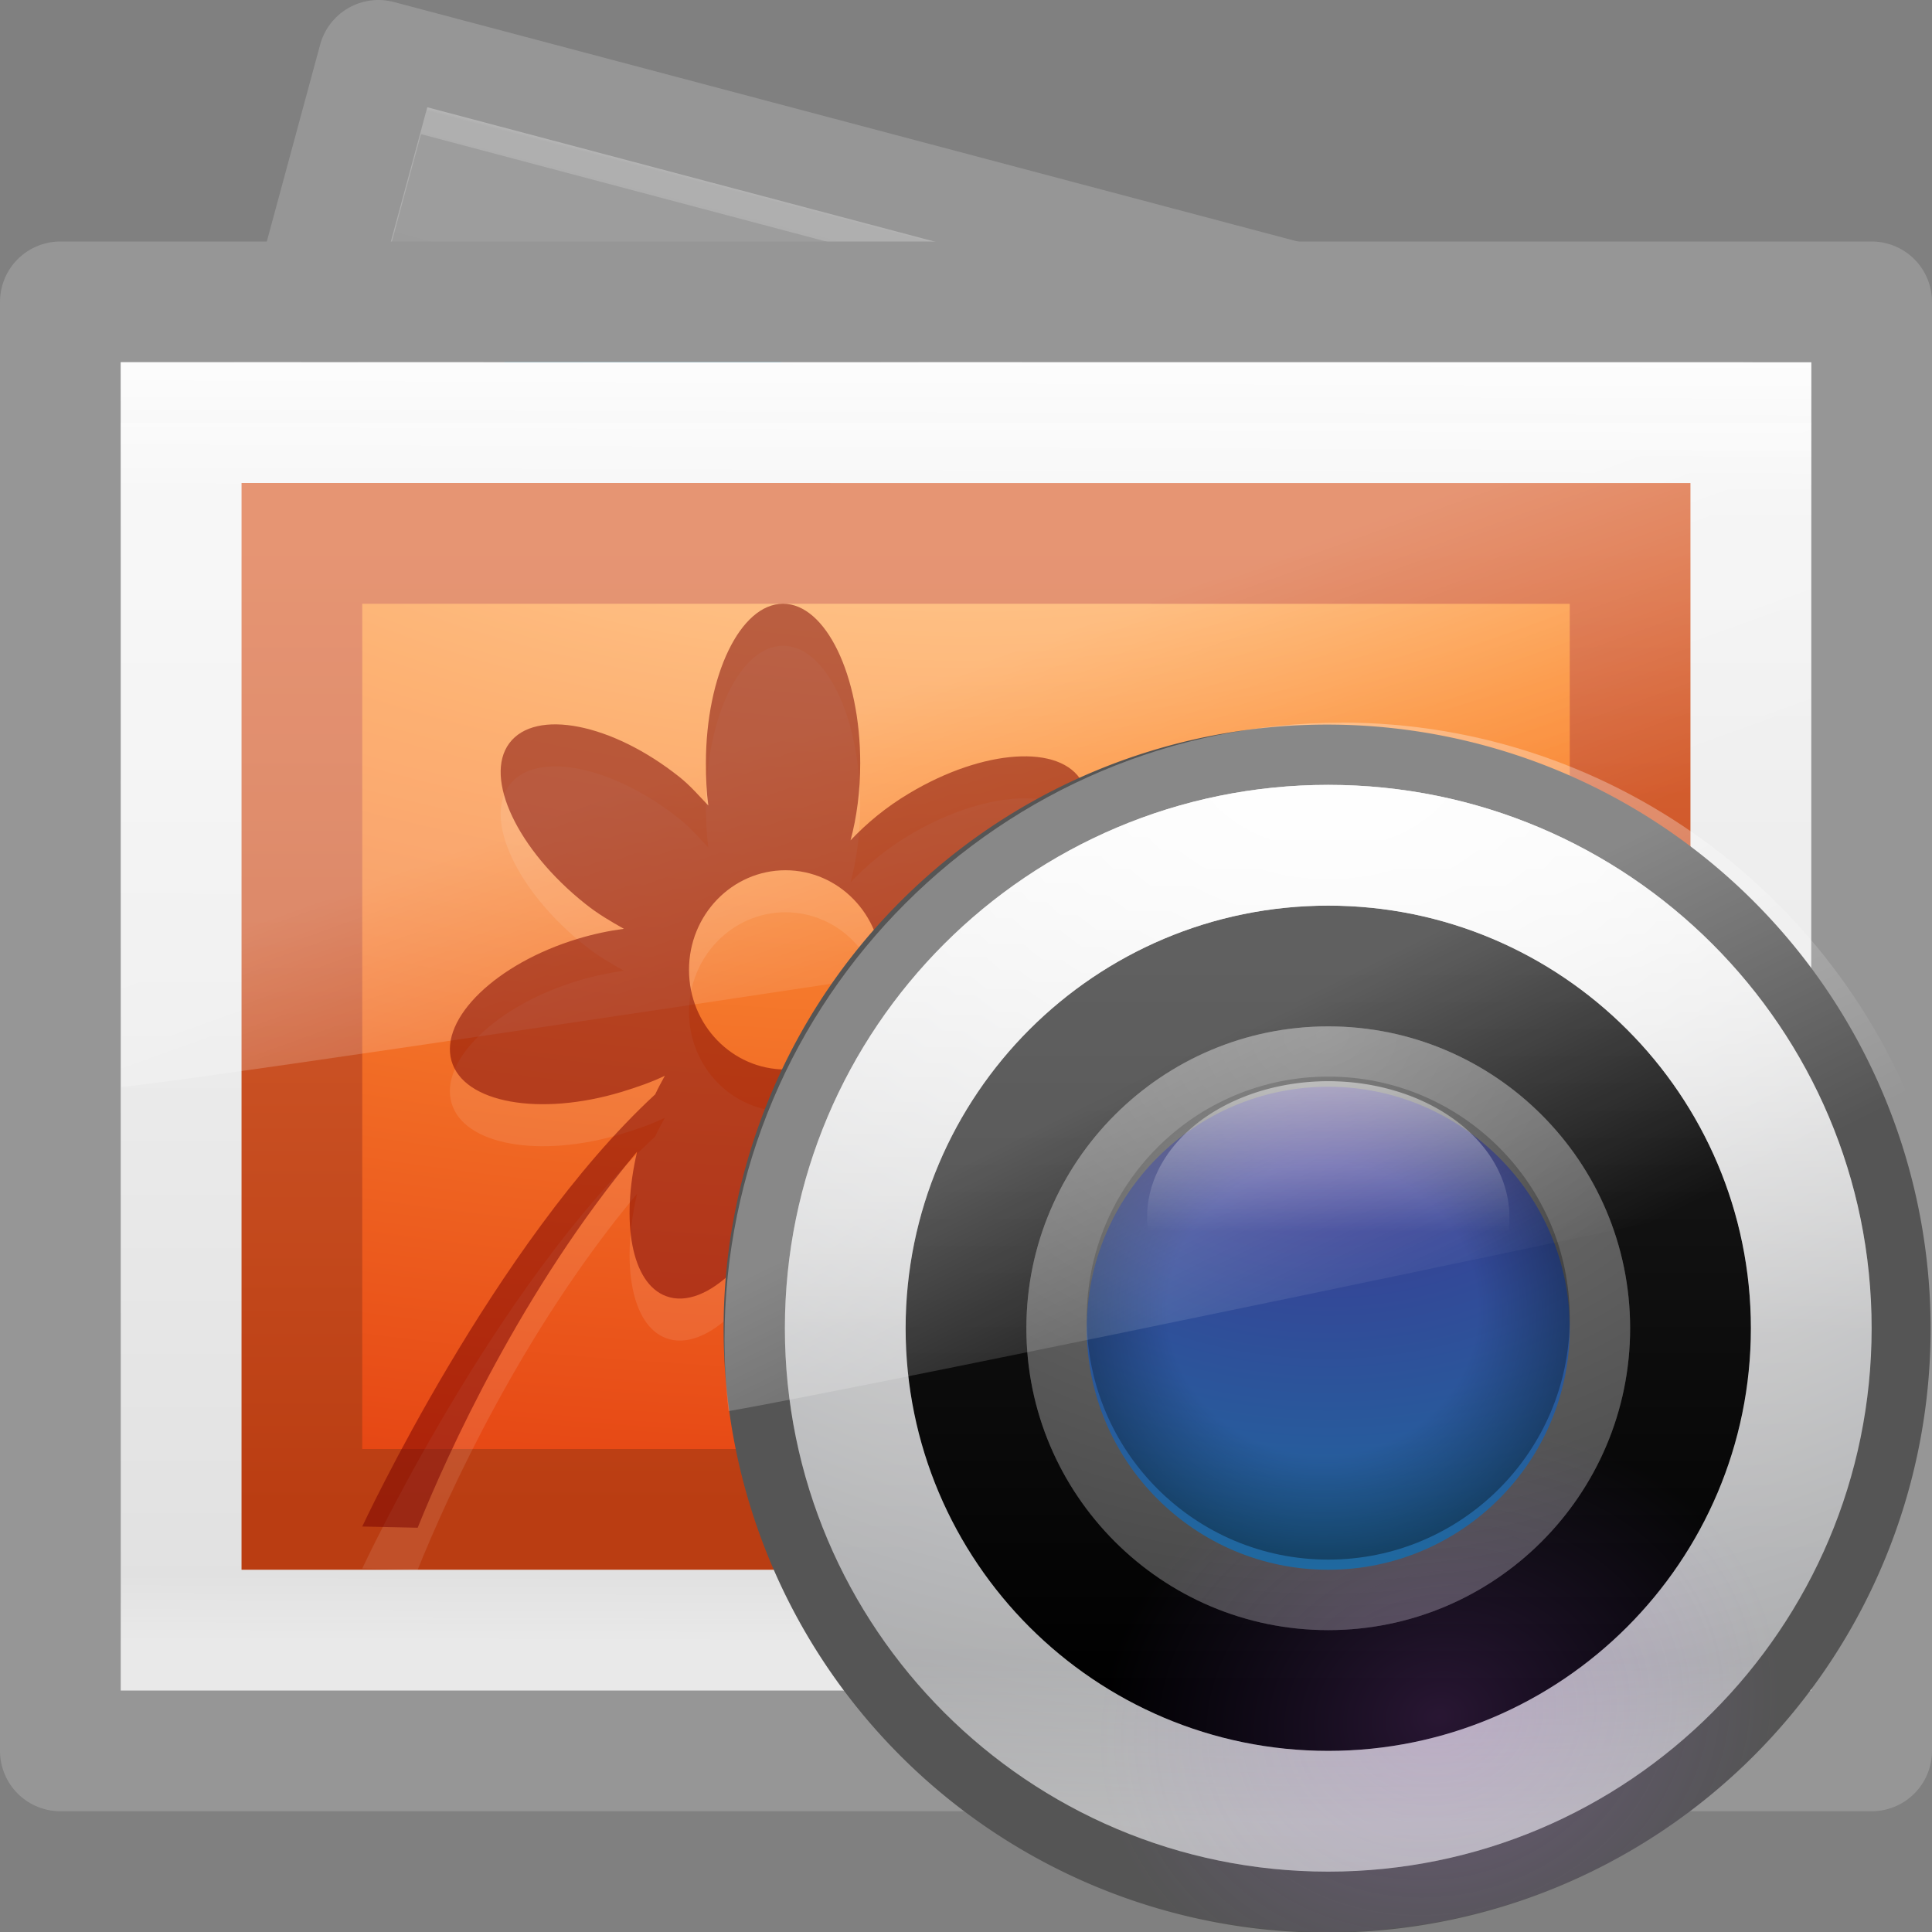 <?xml version="1.0" encoding="UTF-8" standalone="no"?>
<!-- Created with Inkscape (http://www.inkscape.org/) -->

<svg
   xmlns:dc="http://purl.org/dc/elements/1.1/"
   xmlns:cc="http://creativecommons.org/ns#"
   xmlns:rdf="http://www.w3.org/1999/02/22-rdf-syntax-ns#"
   xmlns:svg="http://www.w3.org/2000/svg"
   xmlns="http://www.w3.org/2000/svg"
   xmlns:xlink="http://www.w3.org/1999/xlink"
   xmlns:sodipodi="http://sodipodi.sourceforge.net/DTD/sodipodi-0.dtd"
   xmlns:inkscape="http://www.inkscape.org/namespaces/inkscape"
   version="1.1"
   width="16"
   height="16"
   id="svg2988"
   inkscape:version="0.48.3.1 r9886"
   sodipodi:docname="shotwell.svg">
  <rect width="100%" height="100%" fill="#808080" stroke="none"/>
  <sodipodi:namedview
     pagecolor="#ffffff"
     bordercolor="#666666"
     borderopacity="1"
     objecttolerance="10"
     gridtolerance="10"
     guidetolerance="10"
     inkscape:pageopacity="0"
     inkscape:pageshadow="2"
     inkscape:window-width="1565"
     inkscape:window-height="747"
     id="namedview88390"
     showgrid="false"
     inkscape:zoom="14.75"
     inkscape:cx="31.802515"
     inkscape:cy="5.0847459"
     inkscape:window-x="469"
     inkscape:window-y="227"
     inkscape:window-maximized="0"
     inkscape:current-layer="svg2988" />
  <defs
     id="defs2990">
    <linearGradient
       id="linearGradient3097">
      <stop
         offset="0"
         style="stop-color:#ffffff;stop-opacity:1"
         id="stop3099" />
      <stop
         offset="0.129"
         style="stop-color:#ffffff;stop-opacity:0.235"
         id="stop3101" />
      <stop
         offset="0.951"
         style="stop-color:#ffffff;stop-opacity:0.157"
         id="stop3103" />
      <stop
         offset="1"
         style="stop-color:#ffffff;stop-opacity:0.392"
         id="stop3105" />
    </linearGradient>
    <linearGradient
       id="linearGradient3997">
      <stop
         id="stop3999"
         style="stop-color:#f3f7fa;stop-opacity:1"
         offset="0" />
      <stop
         id="stop4001"
         style="stop-color:#fdfeff;stop-opacity:1"
         offset="1" />
    </linearGradient>
    <linearGradient
       id="linearGradient4157-401">
      <stop
         id="stop3688"
         style="stop-color:#262626;stop-opacity:1"
         offset="0" />
      <stop
         id="stop3690"
         style="stop-color:#828282;stop-opacity:1"
         offset="1" />
    </linearGradient>
    <linearGradient
       id="linearGradient4342">
      <stop
         id="stop4344"
         style="stop-color:#6e8d5d;stop-opacity:1"
         offset="0" />
      <stop
         id="stop4350"
         style="stop-color:#a2ac34;stop-opacity:0.498"
         offset="0.5" />
      <stop
         id="stop4352"
         style="stop-color:#cbbd40;stop-opacity:0.247"
         offset="0.75" />
      <stop
         id="stop4354"
         style="stop-color:#dbc146;stop-opacity:0.122"
         offset="0.875" />
      <stop
         id="stop4346"
         style="stop-color:#ff480f;stop-opacity:0.133"
         offset="1" />
    </linearGradient>
    <linearGradient
       x1="0.633"
       y1="3.09"
       x2="79.104"
       y2="170.289"
       id="linearGradient3107"
       xlink:href="#linearGradient3997"
       gradientUnits="userSpaceOnUse"
       gradientTransform="matrix(0.135,0,3.002247e-8,0.117,4.401,0.277)" />
    <linearGradient
       x1="20.253"
       y1="40.523"
       x2="5.525"
       y2="11.735"
       id="linearGradient3109"
       xlink:href="#linearGradient4157-401"
       gradientUnits="userSpaceOnUse"
       gradientTransform="matrix(0.333,0,0,0.336,2.98,-1.492)" />
    <radialGradient
       cx="34.828"
       cy="65.617"
       r="42.271"
       fx="34.828"
       fy="65.617"
       id="radialGradient3111"
       xlink:href="#linearGradient4342"
       gradientUnits="userSpaceOnUse"
       gradientTransform="matrix(0.148,0.01,-0.009,0.133,2.708,-1.876)" />
    <linearGradient
       id="linearGradient3997-1">
      <stop
         id="stop3999-3"
         style="stop-color:#f3f7fa;stop-opacity:1"
         offset="0" />
      <stop
         id="stop4001-1"
         style="stop-color:#fdfeff;stop-opacity:1"
         offset="1" />
    </linearGradient>
    <linearGradient
       id="linearGradient4157-401-0">
      <stop
         id="stop3688-3"
         style="stop-color:#262626;stop-opacity:1"
         offset="0" />
      <stop
         id="stop3690-4"
         style="stop-color:#828282;stop-opacity:1"
         offset="1" />
    </linearGradient>
    <linearGradient
       id="linearGradient4342-3">
      <stop
         id="stop4344-9"
         style="stop-color:#6e8d5d;stop-opacity:1"
         offset="0" />
      <stop
         id="stop4350-1"
         style="stop-color:#a2ac34;stop-opacity:0.498"
         offset="0.5" />
      <stop
         id="stop4352-9"
         style="stop-color:#cbbd40;stop-opacity:0.247"
         offset="0.75" />
      <stop
         id="stop4354-6"
         style="stop-color:#dbc146;stop-opacity:0.122"
         offset="0.875" />
      <stop
         id="stop4346-9"
         style="stop-color:#ff480f;stop-opacity:0.133"
         offset="1" />
    </linearGradient>
    <linearGradient
       x1="0.633"
       y1="3.09"
       x2="79.104"
       y2="170.289"
       id="linearGradient3205"
       xlink:href="#linearGradient3997-1"
       gradientUnits="userSpaceOnUse"
       gradientTransform="matrix(0.135,0,3.002247e-8,0.117,4.401,0.277)" />
    <linearGradient
       x1="20.253"
       y1="40.523"
       x2="5.525"
       y2="11.735"
       id="linearGradient3207"
       xlink:href="#linearGradient4157-401-0"
       gradientUnits="userSpaceOnUse"
       gradientTransform="matrix(0.333,0,0,0.336,2.98,-1.492)" />
    <radialGradient
       cx="34.828"
       cy="65.617"
       r="42.271"
       fx="34.828"
       fy="65.617"
       id="radialGradient3209"
       xlink:href="#linearGradient4342-3"
       gradientUnits="userSpaceOnUse"
       gradientTransform="matrix(0.148,0.01,-0.009,0.133,2.708,-1.876)" />
    <linearGradient
       inkscape:collect="always"
       xlink:href="#linearGradient4623-7"
       id="linearGradient3185"
       gradientUnits="userSpaceOnUse"
       gradientTransform="matrix(0.997,5.6082336e-4,2.043022e-4,0.717,121.087,4.843)"
       x1="-76.835"
       y1="6.681"
       x2="-76.844"
       y2="52.888" />
    <linearGradient
       id="linearGradient4623-7">
      <stop
         id="stop4625-3"
         style="stop-color:#000000;stop-opacity:0.271"
         offset="0" />
      <stop
         id="stop4627-1"
         style="stop-color:#000000;stop-opacity:0.368"
         offset="1" />
    </linearGradient>
    <linearGradient
       y2="52.888"
       x2="-76.844"
       y1="6.681"
       x1="-76.835"
       gradientTransform="matrix(0.997,5.6082336e-4,2.043022e-4,0.717,118.579,-18.987)"
       gradientUnits="userSpaceOnUse"
       id="linearGradient3137"
       xlink:href="#linearGradient4623-7"
       inkscape:collect="always" />
    <linearGradient
       inkscape:collect="always"
       xlink:href="#linearGradient8265-821-176-38-919-66-249-7-7-1-5-7-842"
       id="linearGradient3131"
       gradientUnits="userSpaceOnUse"
       gradientTransform="matrix(0.452,0,0,0.61,30.125,2.119)"
       x1="16.626"
       y1="15.298"
       x2="20.055"
       y2="24.628" />
    <linearGradient
       id="linearGradient8265-821-176-38-919-66-249-7-7-1-5-7-842">
      <stop
         id="stop5135"
         style="stop-color:#ffffff;stop-opacity:1"
         offset="0" />
      <stop
         id="stop5137"
         style="stop-color:#ffffff;stop-opacity:0"
         offset="1" />
    </linearGradient>
    <linearGradient
       inkscape:collect="always"
       xlink:href="#linearGradient4174-396"
       id="linearGradient3134"
       gradientUnits="userSpaceOnUse"
       gradientTransform="matrix(0,-0.333,0.333,0,30.334,47.601)"
       x1="79"
       y1="32"
       x2="122.714"
       y2="32" />
    <linearGradient
       id="linearGradient4174-396">
      <stop
         id="stop5101"
         style="stop-color:#000000;stop-opacity:0.736"
         offset="0" />
      <stop
         id="stop5103"
         style="stop-color:#000000;stop-opacity:0.096"
         offset="1" />
    </linearGradient>
    <linearGradient
       inkscape:collect="always"
       xlink:href="#linearGradient3990-3-968"
       id="linearGradient3137-7"
       gradientUnits="userSpaceOnUse"
       x1="68.313"
       y1="52.925"
       x2="68.313"
       y2="65.922"
       gradientTransform="matrix(0.131,0,0,0.098,32.214,8.14)" />
    <linearGradient
       id="linearGradient3990-3-968">
      <stop
         id="stop5069"
         style="stop-color:#ffffff;stop-opacity:1"
         offset="0" />
      <stop
         id="stop5071"
         style="stop-color:#ffffff;stop-opacity:0"
         offset="1" />
    </linearGradient>
    <radialGradient
       inkscape:collect="always"
       xlink:href="#linearGradient4278-757"
       id="radialGradient3140"
       gradientUnits="userSpaceOnUse"
       gradientTransform="matrix(0.405,-6.0397591e-8,5.6748104e-8,0.381,2.119,-20.849)"
       cx="95.838"
       cy="95.388"
       fx="95.838"
       fy="95.388"
       r="9.498" />
    <linearGradient
       id="linearGradient4278-757">
      <stop
         id="stop5107"
         style="stop-color:#000000;stop-opacity:0"
         offset="0" />
      <stop
         id="stop5109"
         style="stop-color:#000000;stop-opacity:0"
         offset="0.5" />
      <stop
         id="stop5111"
         style="stop-color:#000000;stop-opacity:1"
         offset="1" />
    </linearGradient>
    <radialGradient
       inkscape:collect="always"
       xlink:href="#linearGradient2867-449-88-871-390-598-476-591-434-148-57-177-691-923"
       id="radialGradient3143"
       gradientUnits="userSpaceOnUse"
       gradientTransform="matrix(0,0.352,-0.465,0,42.854,3.966)"
       cx="23.896"
       cy="3.99"
       r="20.397" />
    <linearGradient
       id="linearGradient2867-449-88-871-390-598-476-591-434-148-57-177-691-923">
      <stop
         id="stop5181"
         style="stop-color:#432f91;stop-opacity:1"
         offset="0" />
      <stop
         id="stop5183"
         style="stop-color:#1972a2;stop-opacity:1"
         offset="1" />
    </linearGradient>
    <linearGradient
       inkscape:collect="always"
       xlink:href="#linearGradient3087-408-4-672-8-5"
       id="linearGradient3146-2"
       gradientUnits="userSpaceOnUse"
       x1="-166.576"
       y1="49.332"
       x2="-166.576"
       y2="73.351"
       gradientTransform="matrix(0.337,0,0,0.328,40.739,10.59)" />
    <linearGradient
       x1="7.078"
       y1="3.082"
       x2="7.078"
       y2="45.369"
       id="linearGradient3087-408-4-672-8-5"
       gradientUnits="userSpaceOnUse"
       gradientTransform="matrix(0.221,0,0,0.221,6.693,6.693)">
      <stop
         id="stop5153-9-6"
         style="stop-color:#232323;stop-opacity:1"
         offset="0" />
      <stop
         id="stop5155-8-8"
         style="stop-color:#747474;stop-opacity:1"
         offset="1" />
    </linearGradient>
    <radialGradient
       inkscape:collect="always"
       xlink:href="#linearGradient3707-319-631-407-324-616-79"
       id="radialGradient3149"
       gradientUnits="userSpaceOnUse"
       gradientTransform="matrix(0,0.585,-0.773,0,44.069,-4.732)"
       cx="24.78"
       cy="4.077"
       fx="24.78"
       fy="4.077"
       r="20.397" />
    <linearGradient
       id="linearGradient3707-319-631-407-324-616-79">
      <stop
         id="stop5194"
         style="stop-color:#787878;stop-opacity:1"
         offset="0" />
      <stop
         id="stop5196"
         style="stop-color:#474747;stop-opacity:1"
         offset="1" />
    </linearGradient>
    <linearGradient
       inkscape:collect="always"
       xlink:href="#linearGradient3101-4-766"
       id="linearGradient3152"
       gradientUnits="userSpaceOnUse"
       gradientTransform="matrix(0.405,0,0,0.405,11.919,5.321)"
       x1="71.204"
       y1="6.238"
       x2="71.204"
       y2="44.341" />
    <linearGradient
       x1="71.204"
       y1="6.238"
       x2="71.204"
       y2="44.341"
       id="linearGradient3101-4-766"
       gradientUnits="userSpaceOnUse"
       gradientTransform="matrix(0.514,0,0,0.514,-24.836,-1.021)">
      <stop
         id="stop5091"
         style="stop-color:#ffffff;stop-opacity:1"
         offset="0" />
      <stop
         id="stop5093"
         style="stop-color:#ffffff;stop-opacity:0.235"
         offset="0.508" />
      <stop
         id="stop5095"
         style="stop-color:#ffffff;stop-opacity:0.157"
         offset="0.835" />
      <stop
         id="stop5097"
         style="stop-color:#ffffff;stop-opacity:0.392"
         offset="1" />
    </linearGradient>
    <linearGradient
       inkscape:collect="always"
       xlink:href="#linearGradient8265-821-176-38-919-66-249-7-7-1-5"
       id="linearGradient3163"
       gradientUnits="userSpaceOnUse"
       gradientTransform="matrix(0.782,0,0,0.813,2.206,-1.646)"
       x1="16.626"
       y1="15.298"
       x2="20.055"
       y2="24.628" />
    <linearGradient
       id="linearGradient8265-821-176-38-919-66-249-7-7-1-5">
      <stop
         id="stop2687-1-9-6-7"
         style="stop-color:#ffffff;stop-opacity:1"
         offset="0" />
      <stop
         id="stop2689-5-4-4-2"
         style="stop-color:#ffffff;stop-opacity:0"
         offset="1" />
    </linearGradient>
    <linearGradient
       inkscape:collect="always"
       xlink:href="#linearGradient3977-7"
       id="linearGradient3174"
       gradientUnits="userSpaceOnUse"
       gradientTransform="matrix(1.054,0,0,0.838,-4.297,-3.108)"
       x1="24"
       y1="5.564"
       x2="24"
       y2="43" />
    <linearGradient
       id="linearGradient3977-7">
      <stop
         id="stop3979-6"
         style="stop-color:#ffffff;stop-opacity:1"
         offset="0" />
      <stop
         id="stop3981-3"
         style="stop-color:#ffffff;stop-opacity:0.235"
         offset="0.036" />
      <stop
         id="stop3983-8"
         style="stop-color:#ffffff;stop-opacity:0.157"
         offset="0.951" />
      <stop
         id="stop3985-2"
         style="stop-color:#ffffff;stop-opacity:0.392"
         offset="1" />
    </linearGradient>
    <radialGradient
       inkscape:collect="always"
       xlink:href="#linearGradient2867-449-88-871-390-598-476-591-434-148-57-177-8-3"
       id="radialGradient3177"
       gradientUnits="userSpaceOnUse"
       gradientTransform="matrix(-5.0811438e-8,1.2,-2.543,-3.6026343e-8,33.32,-6.511)"
       cx="7.806"
       cy="9.957"
       fx="7.276"
       fy="9.957"
       r="12.672" />
    <linearGradient
       id="linearGradient2867-449-88-871-390-598-476-591-434-148-57-177-8-3">
      <stop
         id="stop3750-1-0"
         style="stop-color:#ffcd7d;stop-opacity:1"
         offset="0" />
      <stop
         id="stop3752-3-7"
         style="stop-color:#fc8f36;stop-opacity:1"
         offset="0.262" />
      <stop
         id="stop3754-1-8"
         style="stop-color:#e23a0e;stop-opacity:1"
         offset="0.705" />
      <stop
         id="stop3756-1-6"
         style="stop-color:#ac441f;stop-opacity:1"
         offset="1" />
    </linearGradient>
    <linearGradient
       inkscape:collect="always"
       xlink:href="#linearGradient4039"
       id="linearGradient3179"
       gradientUnits="userSpaceOnUse"
       gradientTransform="matrix(0.314,0,0,0.182,0.457,4.41)"
       x1="25"
       y1="44.291"
       x2="25"
       y2="0.571" />
    <linearGradient
       id="linearGradient4039">
      <stop
         id="stop4041"
         style="stop-color:#ba3d12;stop-opacity:1"
         offset="0" />
      <stop
         id="stop4043"
         style="stop-color:#db6737;stop-opacity:1"
         offset="1" />
    </linearGradient>
    <linearGradient
       inkscape:collect="always"
       xlink:href="#linearGradient3600-9"
       id="linearGradient3182"
       gradientUnits="userSpaceOnUse"
       gradientTransform="matrix(0.4,0,0,0.239,-1.6,2.397)"
       x1="25.132"
       y1="0.985"
       x2="25.132"
       y2="47.013" />
    <linearGradient
       id="linearGradient3600-9">
      <stop
         id="stop3602-0"
         style="stop-color:#f4f4f4;stop-opacity:1"
         offset="0" />
      <stop
         id="stop3604-9"
         style="stop-color:#dbdbdb;stop-opacity:1"
         offset="1" />
    </linearGradient>
    <linearGradient
       inkscape:collect="always"
       xlink:href="#linearGradient4623-7-0"
       id="linearGradient3185-2"
       gradientUnits="userSpaceOnUse"
       gradientTransform="matrix(0.997,5.6082336e-4,2.043022e-4,0.717,121.087,4.843)"
       x1="-76.835"
       y1="6.681"
       x2="-76.844"
       y2="52.888" />
    <linearGradient
       id="linearGradient4623-7-0">
      <stop
         id="stop4625-3-0"
         style="stop-color:#969696;stop-opacity:1;"
         offset="0" />
      <stop
         id="stop4627-1-5"
         style="stop-color:#000000;stop-opacity:0.368"
         offset="1" />
    </linearGradient>
    <linearGradient
       inkscape:collect="always"
       xlink:href="#linearGradient3097"
       id="linearGradient3244"
       gradientUnits="userSpaceOnUse"
       gradientTransform="matrix(0.351,0,0,0.27,-0.432,2.014)"
       x1="24.193"
       y1="2.303"
       x2="24"
       y2="43" />
    <linearGradient
       inkscape:collect="always"
       xlink:href="#linearGradient8265-821-176-38-919-66-249-7-7-1-5"
       id="linearGradient3246"
       gradientUnits="userSpaceOnUse"
       gradientTransform="matrix(0.304,0,0,0.298,0.691,1.797)"
       x1="16.626"
       y1="15.298"
       x2="20.055"
       y2="24.628" />
    <linearGradient
       inkscape:collect="always"
       xlink:href="#linearGradient4623-7-8"
       id="linearGradient3195"
       gradientUnits="userSpaceOnUse"
       gradientTransform="matrix(0.942,0.252,-0.179,0.666,121.044,28.818)"
       x1="-76.835"
       y1="6.681"
       x2="-76.844"
       y2="52.888" />
    <linearGradient
       id="linearGradient4623-7-8">
      <stop
         id="stop4625-3-6"
         style="stop-color:#000000;stop-opacity:0.271"
         offset="0" />
      <stop
         id="stop4627-1-9"
         style="stop-color:#000000;stop-opacity:0.368"
         offset="1" />
    </linearGradient>
    <linearGradient
       id="linearGradient3977-7-9">
      <stop
         id="stop3979-6-2"
         style="stop-color:#ffffff;stop-opacity:1"
         offset="0" />
      <stop
         id="stop3981-3-2"
         style="stop-color:#ffffff;stop-opacity:0.235"
         offset="0.036" />
      <stop
         id="stop3983-8-7"
         style="stop-color:#ffffff;stop-opacity:0.157"
         offset="0.951" />
      <stop
         id="stop3985-2-7"
         style="stop-color:#ffffff;stop-opacity:0.392"
         offset="1" />
    </linearGradient>
    <linearGradient
       inkscape:collect="always"
       xlink:href="#linearGradient4623-7-8-7"
       id="linearGradient3195-2"
       gradientUnits="userSpaceOnUse"
       gradientTransform="matrix(0.942,0.252,-0.179,0.666,121.044,28.818)"
       x1="-76.835"
       y1="6.681"
       x2="-76.844"
       y2="52.888" />
    <linearGradient
       id="linearGradient4623-7-8-7">
      <stop
         id="stop4625-3-6-3"
         style="stop-color:#000000;stop-opacity:0.271"
         offset="0" />
      <stop
         id="stop4627-1-9-9"
         style="stop-color:#000000;stop-opacity:0.368"
         offset="1" />
    </linearGradient>
    <linearGradient
       inkscape:collect="always"
       xlink:href="#linearGradient4623-7-8-7"
       id="linearGradient3164"
       gradientUnits="userSpaceOnUse"
       gradientTransform="matrix(0.301,0.08,-0.057,0.211,62.022,8.477)"
       x1="-76.835"
       y1="6.681"
       x2="-76.844"
       y2="52.888" />
    <linearGradient
       inkscape:collect="always"
       xlink:href="#linearGradient3977-7-9"
       id="linearGradient3166"
       gradientUnits="userSpaceOnUse"
       gradientTransform="matrix(0.281,0.074,-0.059,0.218,25.72,-0.158)"
       x1="23.901"
       y1="1.891"
       x2="24"
       y2="43" />
    <linearGradient
       inkscape:collect="always"
       xlink:href="#linearGradient3101"
       id="linearGradient3125"
       gradientUnits="userSpaceOnUse"
       gradientTransform="matrix(0.216,0,0,0.216,-27.425,5.678)"
       x1="71.204"
       y1="6.238"
       x2="71.204"
       y2="44.341" />
    <linearGradient
       x1="71.204"
       y1="6.238"
       x2="71.204"
       y2="44.341"
       id="linearGradient3101"
       gradientUnits="userSpaceOnUse"
       gradientTransform="matrix(0.514,0,0,0.514,-24.836,-1.021)">
      <stop
         id="stop4013-8"
         style="stop-color:#ffffff;stop-opacity:1"
         offset="0" />
      <stop
         id="stop4015-11"
         style="stop-color:#ffffff;stop-opacity:0.235"
         offset="0.508" />
      <stop
         id="stop4017-4"
         style="stop-color:#ffffff;stop-opacity:0.157"
         offset="0.835" />
      <stop
         id="stop4019-3"
         style="stop-color:#ffffff;stop-opacity:0.392"
         offset="1" />
    </linearGradient>
    <radialGradient
       inkscape:collect="always"
       xlink:href="#linearGradient5187-627"
       id="radialGradient3128"
       gradientUnits="userSpaceOnUse"
       gradientTransform="matrix(0.118,-0.029,0.024,0.099,-23.438,12.098)"
       cx="95.087"
       cy="50.889"
       fx="95.087"
       fy="50.889"
       r="23.5" />
    <linearGradient
       id="linearGradient5187-627">
      <stop
         id="stop5147"
         style="stop-color:#cc70ff;stop-opacity:1"
         offset="0" />
      <stop
         id="stop5149"
         style="stop-color:#9361ed;stop-opacity:0"
         offset="1" />
    </linearGradient>
    <linearGradient
       inkscape:collect="always"
       xlink:href="#linearGradient8265-821-176-38-919-66-249-7-7-1-5-7-842-9"
       id="linearGradient3131-5"
       gradientUnits="userSpaceOnUse"
       gradientTransform="matrix(0.231,0,0,0.311,-17.362,4.367)"
       x1="16.626"
       y1="15.298"
       x2="20.055"
       y2="24.628" />
    <linearGradient
       id="linearGradient8265-821-176-38-919-66-249-7-7-1-5-7-842-9">
      <stop
         id="stop5135-1"
         style="stop-color:#ffffff;stop-opacity:1"
         offset="0" />
      <stop
         id="stop5137-9"
         style="stop-color:#ffffff;stop-opacity:0"
         offset="1" />
    </linearGradient>
    <linearGradient
       inkscape:collect="always"
       xlink:href="#linearGradient4174-396-4"
       id="linearGradient3134-6"
       gradientUnits="userSpaceOnUse"
       gradientTransform="matrix(0,-0.333,0.333,0,4.452,52.178)"
       x1="79"
       y1="32"
       x2="122.714"
       y2="32" />
    <linearGradient
       id="linearGradient4174-396-4">
      <stop
         id="stop5101-0"
         style="stop-color:#000000;stop-opacity:0.736"
         offset="0" />
      <stop
         id="stop5103-6"
         style="stop-color:#000000;stop-opacity:0.096"
         offset="1" />
    </linearGradient>
    <linearGradient
       inkscape:collect="always"
       xlink:href="#linearGradient3990-3-968-0"
       id="linearGradient3137-29"
       gradientUnits="userSpaceOnUse"
       x1="68.313"
       y1="52.925"
       x2="68.313"
       y2="65.922"
       gradientTransform="matrix(0.131,0,0,0.098,-20.701,3.903)" />
    <linearGradient
       id="linearGradient3990-3-968-0">
      <stop
         id="stop5069-8"
         style="stop-color:#ffffff;stop-opacity:1"
         offset="0" />
      <stop
         id="stop5071-1"
         style="stop-color:#ffffff;stop-opacity:0"
         offset="1" />
    </linearGradient>
    <radialGradient
       inkscape:collect="always"
       xlink:href="#linearGradient4278-757-3"
       id="radialGradient3140-8"
       gradientUnits="userSpaceOnUse"
       gradientTransform="matrix(0.27,-4.0265061e-8,3.7832069e-8,0.254,-37.836,-13.224)"
       cx="95.838"
       cy="95.388"
       fx="95.838"
       fy="95.388"
       r="9.498" />
    <linearGradient
       id="linearGradient4278-757-3">
      <stop
         id="stop5107-9"
         style="stop-color:#000000;stop-opacity:0"
         offset="0" />
      <stop
         id="stop5109-9"
         style="stop-color:#000000;stop-opacity:0"
         offset="0.5" />
      <stop
         id="stop5111-8"
         style="stop-color:#000000;stop-opacity:1"
         offset="1" />
    </linearGradient>
    <radialGradient
       inkscape:collect="always"
       xlink:href="#linearGradient2867-449-88-871-390-598-476-591-434-148-57-177-691-923-4"
       id="radialGradient3143-8"
       gradientUnits="userSpaceOnUse"
       gradientTransform="matrix(0,0.235,-0.31,0,-10.68,3.403)"
       cx="23.896"
       cy="3.99"
       r="20.397" />
    <linearGradient
       id="linearGradient2867-449-88-871-390-598-476-591-434-148-57-177-691-923-4">
      <stop
         id="stop5181-8"
         style="stop-color:#432f91;stop-opacity:1"
         offset="0" />
      <stop
         id="stop5183-1"
         style="stop-color:#1972a2;stop-opacity:1"
         offset="1" />
    </linearGradient>
    <linearGradient
       inkscape:collect="always"
       xlink:href="#linearGradient3087-408-4-672-8-5-3"
       id="linearGradient3146-2-5"
       gradientUnits="userSpaceOnUse"
       x1="-166.576"
       y1="49.332"
       x2="-166.576"
       y2="73.351"
       gradientTransform="matrix(0.337,0,0,0.328,40.739,10.59)" />
    <linearGradient
       x1="7.078"
       y1="3.082"
       x2="7.078"
       y2="45.369"
       id="linearGradient3087-408-4-672-8-5-3"
       gradientUnits="userSpaceOnUse"
       gradientTransform="matrix(0.221,0,0,0.221,6.693,6.693)">
      <stop
         id="stop5153-9-6-0"
         style="stop-color:#232323;stop-opacity:1"
         offset="0" />
      <stop
         id="stop5155-8-8-4"
         style="stop-color:#747474;stop-opacity:1"
         offset="1" />
    </linearGradient>
    <radialGradient
       inkscape:collect="always"
       xlink:href="#linearGradient3707-319-631-407-324-616-79-3"
       id="radialGradient3149-5"
       gradientUnits="userSpaceOnUse"
       gradientTransform="matrix(0,0.244,-0.322,0,-10.637,2.689)"
       cx="24.78"
       cy="4.077"
       fx="24.78"
       fy="4.077"
       r="20.397" />
    <linearGradient
       id="linearGradient3707-319-631-407-324-616-79-3">
      <stop
         id="stop5194-2"
         style="stop-color:#787878;stop-opacity:1"
         offset="0" />
      <stop
         id="stop5196-0"
         style="stop-color:#474747;stop-opacity:1"
         offset="1" />
    </linearGradient>
    <linearGradient
       inkscape:collect="always"
       xlink:href="#linearGradient3101-4-766-9"
       id="linearGradient3152-4"
       gradientUnits="userSpaceOnUse"
       gradientTransform="matrix(0.405,0,0,0.405,1.224,0.609)"
       x1="71.204"
       y1="6.238"
       x2="71.204"
       y2="44.341" />
    <linearGradient
       x1="71.204"
       y1="6.238"
       x2="71.204"
       y2="44.341"
       id="linearGradient3101-4-766-9"
       gradientUnits="userSpaceOnUse"
       gradientTransform="matrix(0.514,0,0,0.514,-24.836,-1.021)">
      <stop
         id="stop5091-9"
         style="stop-color:#ffffff;stop-opacity:1"
         offset="0" />
      <stop
         id="stop5093-6"
         style="stop-color:#ffffff;stop-opacity:0.235"
         offset="0.508" />
      <stop
         id="stop5095-8"
         style="stop-color:#ffffff;stop-opacity:0.157"
         offset="0.835" />
      <stop
         id="stop5097-5"
         style="stop-color:#ffffff;stop-opacity:0.392"
         offset="1" />
    </linearGradient>
    <radialGradient
       inkscape:collect="always"
       xlink:href="#linearGradient2867-449-88-871-390-598-476-591-434-148-57-177-641-289-620-227-114-444-680-744-921-551-3-685-166-313"
       id="radialGradient3155"
       gradientUnits="userSpaceOnUse"
       gradientTransform="matrix(0,0.3,-0.35,0,-3.866,5.123)"
       cx="10.229"
       cy="22.955"
       fx="10.229"
       fy="22.955"
       r="20" />
    <linearGradient
       id="linearGradient2867-449-88-871-390-598-476-591-434-148-57-177-641-289-620-227-114-444-680-744-921-551-3-685-166-313">
      <stop
         id="stop5075"
         style="stop-color:#3e3e3e;stop-opacity:1"
         offset="0" />
      <stop
         id="stop5077"
         style="stop-color:#343434;stop-opacity:1"
         offset="0.262" />
      <stop
         id="stop5079"
         style="stop-color:#272727;stop-opacity:1"
         offset="0.705" />
      <stop
         id="stop5081"
         style="stop-color:#1d1d1d;stop-opacity:1"
         offset="1" />
    </linearGradient>
    <linearGradient
       inkscape:collect="always"
       xlink:href="#linearGradient4077-488-880-992"
       id="linearGradient3157"
       gradientUnits="userSpaceOnUse"
       gradientTransform="matrix(0.133,0,0,0.133,-24.715,-1.639)"
       x1="83.59"
       y1="73.439"
       x2="83.59"
       y2="118.827" />
    <linearGradient
       id="linearGradient4077-488-880-992">
      <stop
         id="stop5085"
         style="stop-color:#1b1b1b;stop-opacity:1"
         offset="0" />
      <stop
         id="stop5087"
         style="stop-color:#000000;stop-opacity:1"
         offset="1" />
    </linearGradient>
    <radialGradient
       inkscape:collect="always"
       xlink:href="#radialGradient3093-718"
       id="radialGradient3160"
       gradientUnits="userSpaceOnUse"
       gradientTransform="matrix(0,0.528,-0.697,0,-9.135,-6.295)"
       cx="23.896"
       cy="3.99"
       r="20.397" />
    <radialGradient
       cx="23.896"
       cy="3.99"
       r="20.397"
       id="radialGradient3093-718"
       gradientUnits="userSpaceOnUse"
       gradientTransform="matrix(0,1.232,-1.626,0,18.487,-28.722)">
      <stop
         id="stop5115"
         style="stop-color:#ffffff;stop-opacity:1"
         offset="0" />
      <stop
         id="stop5117"
         style="stop-color:#dddddd;stop-opacity:1"
         offset="0.262" />
      <stop
         id="stop5119"
         style="stop-color:#abacae;stop-opacity:1"
         offset="0.661" />
      <stop
         id="stop5121"
         style="stop-color:#89898b;stop-opacity:1"
         offset="1" />
    </radialGradient>
    <linearGradient
       inkscape:collect="always"
       xlink:href="#linearGradient4270-7-5"
       id="linearGradient3166-2"
       gradientUnits="userSpaceOnUse"
       gradientTransform="matrix(0.455,0,0,0.455,-19.304,-5.066)"
       x1="19.759"
       y1="24.735"
       x2="19.759"
       y2="46.702" />
    <linearGradient
       id="linearGradient4270-7-5">
      <stop
         id="stop4272-8-7"
         style="stop-color:#585858;stop-opacity:1;"
         offset="0" />
      <stop
         id="stop4274-6-3"
         style="stop-color:#000000;stop-opacity:0.68"
         offset="1" />
    </linearGradient>
    <radialGradient
       inkscape:collect="always"
       xlink:href="#radialGradient3109"
       id="radialGradient3169"
       gradientUnits="userSpaceOnUse"
       gradientTransform="matrix(0.941,0,0,0.235,-22.941,44.412)"
       cx="62.625"
       cy="4.625"
       r="10.625" />
    <radialGradient
       cx="62.625"
       cy="4.625"
       r="10.625"
       id="radialGradient3109"
       gradientUnits="userSpaceOnUse"
       gradientTransform="matrix(1.129,0,0,0.282,-58.729,19.694)">
      <stop
         id="stop8840-3"
         style="stop-color:#000000;stop-opacity:1"
         offset="0" />
      <stop
         id="stop8842-5"
         style="stop-color:#000000;stop-opacity:0"
         offset="1" />
    </radialGradient>
    <radialGradient
       r="10.625"
       cy="4.625"
       cx="62.625"
       gradientTransform="matrix(0.941,0,0,0.235,-28.636,19.302)"
       gradientUnits="userSpaceOnUse"
       id="radialGradient3269"
       xlink:href="#radialGradient3109"
       inkscape:collect="always" />
    <linearGradient
       inkscape:collect="always"
       xlink:href="#linearGradient4270-7-5"
       id="linearGradient3362"
       gradientUnits="userSpaceOnUse"
       gradientTransform="matrix(0.455,0,0,0.455,-19.304,-5.066)"
       x1="19.759"
       y1="24.735"
       x2="19.759"
       y2="46.702" />
    <radialGradient
       inkscape:collect="always"
       xlink:href="#radialGradient3093-718"
       id="radialGradient3364"
       gradientUnits="userSpaceOnUse"
       gradientTransform="matrix(0,0.528,-0.697,0,-9.135,-6.295)"
       cx="23.896"
       cy="3.99"
       r="20.397" />
    <radialGradient
       inkscape:collect="always"
       xlink:href="#linearGradient2867-449-88-871-390-598-476-591-434-148-57-177-641-289-620-227-114-444-680-744-921-551-3-685-166-313"
       id="radialGradient3366"
       gradientUnits="userSpaceOnUse"
       gradientTransform="matrix(0,0.3,-0.35,0,-3.866,5.123)"
       cx="10.229"
       cy="22.955"
       fx="10.229"
       fy="22.955"
       r="20" />
    <linearGradient
       inkscape:collect="always"
       xlink:href="#linearGradient4077-488-880-992"
       id="linearGradient3368"
       gradientUnits="userSpaceOnUse"
       gradientTransform="matrix(0.133,0,0,0.133,-24.715,-1.639)"
       x1="83.59"
       y1="73.439"
       x2="83.59"
       y2="118.827" />
    <radialGradient
       inkscape:collect="always"
       xlink:href="#linearGradient3707-319-631-407-324-616-79-3"
       id="radialGradient3370"
       gradientUnits="userSpaceOnUse"
       gradientTransform="matrix(0,0.244,-0.322,0,-10.637,2.689)"
       cx="24.78"
       cy="4.077"
       fx="24.78"
       fy="4.077"
       r="20.397" />
    <radialGradient
       inkscape:collect="always"
       xlink:href="#linearGradient5187-627"
       id="radialGradient3372"
       gradientUnits="userSpaceOnUse"
       gradientTransform="matrix(0.118,-0.029,0.024,0.099,-23.438,12.098)"
       cx="95.087"
       cy="50.889"
       fx="95.087"
       fy="50.889"
       r="23.5" />
    <radialGradient
       inkscape:collect="always"
       xlink:href="#linearGradient2867-449-88-871-390-598-476-591-434-148-57-177-691-923-4"
       id="radialGradient3374"
       gradientUnits="userSpaceOnUse"
       gradientTransform="matrix(0,0.235,-0.31,0,-10.68,3.403)"
       cx="23.896"
       cy="3.99"
       r="20.397" />
    <radialGradient
       inkscape:collect="always"
       xlink:href="#linearGradient4278-757-3"
       id="radialGradient3376"
       gradientUnits="userSpaceOnUse"
       gradientTransform="matrix(0.27,-4.0265061e-8,3.7832069e-8,0.254,-37.836,-13.224)"
       cx="95.838"
       cy="95.388"
       fx="95.838"
       fy="95.388"
       r="9.498" />
    <linearGradient
       inkscape:collect="always"
       xlink:href="#linearGradient3990-3-968-0"
       id="linearGradient3378"
       gradientUnits="userSpaceOnUse"
       gradientTransform="matrix(0.131,0,0,0.098,-20.701,3.903)"
       x1="68.313"
       y1="52.925"
       x2="68.313"
       y2="65.922" />
    <linearGradient
       inkscape:collect="always"
       xlink:href="#linearGradient8265-821-176-38-919-66-249-7-7-1-5-7-842-9"
       id="linearGradient3380"
       gradientUnits="userSpaceOnUse"
       gradientTransform="matrix(0.231,0,0,0.311,-17.362,4.367)"
       x1="16.626"
       y1="15.298"
       x2="20.055"
       y2="24.628" />
    <linearGradient
       inkscape:collect="always"
       xlink:href="#linearGradient3101"
       id="linearGradient3382"
       gradientUnits="userSpaceOnUse"
       gradientTransform="matrix(0.216,0,0,0.216,-27.425,5.678)"
       x1="71.204"
       y1="6.238"
       x2="71.204"
       y2="44.341" />
    <linearGradient
       inkscape:collect="always"
       xlink:href="#linearGradient3977-7-9"
       id="linearGradient4153"
       gradientUnits="userSpaceOnUse"
       gradientTransform="matrix(0.281,0.074,-0.059,0.218,2.669,-0.107)"
       x1="23.901"
       y1="1.891"
       x2="24"
       y2="43" />
    <linearGradient
       inkscape:collect="always"
       xlink:href="#linearGradient3101"
       id="linearGradient4160"
       gradientUnits="userSpaceOnUse"
       gradientTransform="matrix(0.216,0,0,0.216,-4.51,5.517)"
       x1="71.204"
       y1="6.238"
       x2="71.204"
       y2="44.341" />
    <linearGradient
       inkscape:collect="always"
       xlink:href="#linearGradient8265-821-176-38-919-66-249-7-7-1-5-7-842-9"
       id="linearGradient4163"
       gradientUnits="userSpaceOnUse"
       gradientTransform="matrix(0.231,0,0,0.311,5.553,4.206)"
       x1="16.626"
       y1="15.298"
       x2="20.055"
       y2="24.628" />
    <linearGradient
       inkscape:collect="always"
       xlink:href="#linearGradient3990-3-968-0"
       id="linearGradient4166"
       gradientUnits="userSpaceOnUse"
       gradientTransform="matrix(0.131,0,0,0.098,2.214,3.742)"
       x1="68.313"
       y1="52.925"
       x2="68.313"
       y2="65.922" />
    <radialGradient
       inkscape:collect="always"
       xlink:href="#linearGradient4278-757-3"
       id="radialGradient4169"
       gradientUnits="userSpaceOnUse"
       gradientTransform="matrix(0.27,-4.0265061e-8,3.7832069e-8,0.254,-14.921,-13.385)"
       cx="95.838"
       cy="95.388"
       fx="95.838"
       fy="95.388"
       r="9.498" />
    <radialGradient
       inkscape:collect="always"
       xlink:href="#linearGradient2867-449-88-871-390-598-476-591-434-148-57-177-691-923-4"
       id="radialGradient4172"
       gradientUnits="userSpaceOnUse"
       gradientTransform="matrix(0,0.235,-0.31,0,12.236,3.242)"
       cx="23.896"
       cy="3.99"
       r="20.397" />
    <radialGradient
       inkscape:collect="always"
       xlink:href="#linearGradient5187-627"
       id="radialGradient4175"
       gradientUnits="userSpaceOnUse"
       gradientTransform="matrix(0.118,-0.029,0.024,0.099,-0.523,11.937)"
       cx="95.087"
       cy="50.889"
       fx="95.087"
       fy="50.889"
       r="23.5" />
    <radialGradient
       inkscape:collect="always"
       xlink:href="#linearGradient3707-319-631-407-324-616-79-3"
       id="radialGradient4178"
       gradientUnits="userSpaceOnUse"
       gradientTransform="matrix(0,0.244,-0.322,0,12.279,2.528)"
       cx="24.78"
       cy="4.077"
       fx="24.78"
       fy="4.077"
       r="20.397" />
    <radialGradient
       inkscape:collect="always"
       xlink:href="#linearGradient2867-449-88-871-390-598-476-591-434-148-57-177-641-289-620-227-114-444-680-744-921-551-3-685-166-313"
       id="radialGradient4181"
       gradientUnits="userSpaceOnUse"
       gradientTransform="matrix(0,0.3,-0.35,0,19.049,4.963)"
       cx="10.229"
       cy="22.955"
       fx="10.229"
       fy="22.955"
       r="20" />
    <linearGradient
       inkscape:collect="always"
       xlink:href="#linearGradient4077-488-880-992"
       id="linearGradient4183"
       gradientUnits="userSpaceOnUse"
       gradientTransform="matrix(0.133,0,0,0.133,-1.8,-1.8)"
       x1="83.59"
       y1="73.439"
       x2="83.59"
       y2="118.827" />
    <radialGradient
       inkscape:collect="always"
       xlink:href="#radialGradient3093-718"
       id="radialGradient4186"
       gradientUnits="userSpaceOnUse"
       gradientTransform="matrix(0,0.528,-0.697,0,13.781,-6.455)"
       cx="23.896"
       cy="3.99"
       r="20.397" />
    <linearGradient
       inkscape:collect="always"
       xlink:href="#linearGradient4270-7-5"
       id="linearGradient4189"
       gradientUnits="userSpaceOnUse"
       gradientTransform="matrix(0.455,0,0,0.455,11.611,2.773)"
       x1="19.759"
       y1="24.735"
       x2="19.759"
       y2="46.702" />
  </defs>
  <path
     inkscape:connector-curvature="0"
     style="color:#000000;fill:none;stroke:#969696;stroke-width:1;stroke-linecap:butt;stroke-linejoin:round;stroke-miterlimit:4;stroke-opacity:1;stroke-dasharray:none;stroke-dashoffset:0;marker:none;visibility:visible;display:inline;overflow:visible;enable-background:accumulate"
     id="rect6741-1-2-0-1"
     d="M 12.866,13.5 0.5,10.223 3.134,0.5 15.5,3.777 z" />
  <path
     inkscape:connector-curvature="0"
     style="color:#000000;fill:#49bdea;fill-opacity:1;fill-rule:nonzero;stroke:#158bb9;stroke-width:1;stroke-linecap:butt;stroke-linejoin:miter;stroke-miterlimit:4;stroke-opacity:1;stroke-dasharray:none;stroke-dashoffset:0;marker:none;visibility:visible;display:inline;overflow:visible;enable-background:accumulate"
     id="path4160-62-5"
     d="m 4.682,3.056 c 1.905,0.489 8.313,2.134 8.313,2.134 L 11.307,11.222 c 0,0 -5.542,-1.423 -8.313,-2.134 0.562,-2.011 1.125,-4.022 1.687,-6.033 z" />
  <path
     inkscape:connector-curvature="0"
     style="fill:none;stroke:url(#linearGradient4153);stroke-width:1;stroke-linecap:round;stroke-linejoin:miter;stroke-miterlimit:4;stroke-opacity:1;stroke-dasharray:none;stroke-dashoffset:0"
     id="rect6741-1-2-3"
     d="M 12.109,12.307 1.706,9.553 3.891,1.499 14.294,4.253 z" />
  <path
     inkscape:connector-curvature="0"
     style="color:#000000;fill:none;stroke:#969696;stroke-width:1;stroke-linecap:butt;stroke-linejoin:round;stroke-miterlimit:4;stroke-opacity:1;stroke-dasharray:none;stroke-dashoffset:0;marker:none;visibility:visible;display:inline;overflow:visible;enable-background:accumulate"
     id="rect6741-1-2-0"
     d="m 15.5,14.5 -15,0 0,-12 15,0 z" />
  <path
     inkscape:connector-curvature="0"
     style="fill:url(#linearGradient3182);fill-opacity:1;stroke:none;display:inline"
     id="path4160-9"
     d="M 1,3 C 4.208,3 15,3.001 15,3.001 L 15,14 c 0,0 -9.333,0 -14,0 0,-3.667 0,-7.333 0,-11 z" />
  <path
     inkscape:connector-curvature="0"
     style="color:#000000;fill:url(#radialGradient3177);fill-opacity:1;fill-rule:nonzero;stroke:url(#linearGradient3179);stroke-width:1;stroke-linecap:butt;stroke-linejoin:miter;stroke-miterlimit:4;stroke-opacity:1;stroke-dasharray:none;stroke-dashoffset:0;marker:none;visibility:visible;display:inline;overflow:visible;enable-background:accumulate"
     id="path4160-62"
     d="m 2.5,4.5 c 2.521,0 11,5.039e-4 11,5.039e-4 L 13.5,12.5 c 0,0 -7.333,0 -11,0 0,-2.667 0,-5.333 0,-8 z" />
  <path
     inkscape:connector-curvature="0"
     style="fill:none;stroke:url(#linearGradient3244);stroke-width:1;stroke-linecap:round;stroke-linejoin:miter;stroke-miterlimit:4;stroke-opacity:1;stroke-dasharray:none;stroke-dashoffset:0"
     id="rect6741-1-2"
     d="m 14.5,13.5 -13,0 0,-10 L 14.5,3.5 z" />
  <path
     inkscape:connector-curvature="0"
     style="opacity:0.3;fill:url(#linearGradient3246);fill-opacity:1;fill-rule:evenodd;stroke:none"
     id="path3333-5-1"
     d="M 1,3.5 1.005,9 C 1.407,8.994 14.694,6.973 15,6.875 L 15,3.5 z" />
  <path
     inkscape:connector-curvature="0"
     style="opacity:0.1;fill:#ffffff;fill-opacity:1;stroke:none"
     id="path4019"
     d="m 6.485,5.348 c -0.353,0 -0.639,0.591 -0.639,1.32 0,0.121 0.005,0.239 0.02,0.351 C 5.79,6.939 5.718,6.854 5.626,6.781 5.067,6.337 4.433,6.214 4.218,6.503 4.003,6.792 4.288,7.389 4.847,7.833 4.953,7.918 5.059,7.979 5.167,8.039 5.045,8.056 4.916,8.083 4.787,8.122 4.11,8.326 3.64,8.783 3.739,9.133 c 0.099,0.35 0.73,0.462 1.408,0.258 0.127,-0.038 0.249,-0.081 0.359,-0.134 -0.027,0.051 -0.056,0.1 -0.08,0.155 C 4.095,10.639 3,12.99 3,12.99 L 3.459,13 c 0.249,-0.618 0.866,-1.976 1.817,-3.114 -0.135,0.578 -0.048,1.089 0.24,1.196 0.332,0.124 0.799,-0.335 1.038,-1.021 0.022,-0.062 0.033,-0.125 0.05,-0.186 0.026,0.059 0.049,0.116 0.08,0.175 0.339,0.639 0.869,1.021 1.178,0.846 0.31,-0.175 0.279,-0.835 -0.06,-1.475 -0.019,-0.036 -0.039,-0.068 -0.06,-0.103 0.038,0.012 0.071,0.02 0.11,0.031 0.683,0.184 1.309,0.054 1.398,-0.299 0.089,-0.353 -0.395,-0.785 -1.078,-0.969 -0.01,-0.003 -0.02,-0.008 -0.03,-0.01 0.009,-0.005 0.021,-0.005 0.03,-0.01 C 8.783,7.696 9.137,7.138 8.961,6.823 8.784,6.507 8.144,6.551 7.533,6.915 7.337,7.032 7.178,7.166 7.044,7.307 c 0.051,-0.189 0.08,-0.408 0.08,-0.639 0,-0.729 -0.286,-1.32 -0.639,-1.32 z m 0.02,2.207 c 0.441,0 0.799,0.369 0.799,0.825 0,0.456 -0.358,0.825 -0.799,0.825 -0.441,0 -0.799,-0.369 -0.799,-0.825 0,-0.456 0.358,-0.825 0.799,-0.825 z" />
  <path
     inkscape:connector-curvature="0"
     style="opacity:0.5;color:#000000;fill:#770000;fill-opacity:1;fill-rule:nonzero;stroke:none;stroke-width:1;marker:none;visibility:visible;display:inline;overflow:visible;enable-background:accumulate"
     id="path4019-3"
     d="m 6.485,5 c -0.353,0 -0.639,0.591 -0.639,1.32 0,0.121 0.005,0.239 0.02,0.351 C 5.79,6.592 5.718,6.507 5.626,6.434 5.067,5.989 4.433,5.866 4.218,6.155 4.003,6.444 4.288,7.041 4.847,7.485 4.953,7.57 5.059,7.631 5.167,7.692 5.045,7.708 4.916,7.735 4.787,7.774 4.11,7.978 3.64,8.435 3.739,8.785 3.838,9.135 4.469,9.247 5.147,9.043 5.274,9.004 5.396,8.962 5.506,8.909 5.479,8.959 5.451,9.009 5.426,9.063 4.095,10.291 3,12.642 3,12.642 l 0.459,0.01 c 0.249,-0.618 0.866,-1.976 1.817,-3.114 -0.135,0.578 -0.048,1.089 0.24,1.196 0.332,0.124 0.799,-0.335 1.038,-1.021 0.022,-0.062 0.033,-0.125 0.05,-0.186 0.026,0.059 0.049,0.116 0.08,0.175 C 7.023,10.342 7.553,10.723 7.862,10.548 8.172,10.373 8.142,9.713 7.803,9.074 7.783,9.037 7.763,9.005 7.743,8.97 7.78,8.983 7.814,8.991 7.852,9.001 8.535,9.185 9.161,9.055 9.25,8.702 9.339,8.35 8.855,7.917 8.172,7.733 c -0.01,-0.003 -0.02,-0.008 -0.03,-0.01 0.009,-0.005 0.021,-0.005 0.03,-0.01 C 8.783,7.348 9.137,6.79 8.961,6.475 8.784,6.159 8.144,6.203 7.533,6.568 7.337,6.684 7.178,6.818 7.044,6.959 c 0.051,-0.189 0.08,-0.408 0.08,-0.639 0,-0.729 -0.286,-1.32 -0.639,-1.32 z m 0.02,2.207 c 0.441,0 0.799,0.369 0.799,0.825 0,0.456 -0.358,0.825 -0.799,0.825 -0.441,0 -0.799,-0.369 -0.799,-0.825 0,-0.456 0.358,-0.825 0.799,-0.825 z" />
  <path
     sodipodi:type="arc"
     style="fill:#555555;fill-opacity:1;fill-rule:nonzero;stroke:none"
     id="path4191"
     sodipodi:cx="27.355932"
     sodipodi:cy="6.0338984"
     sodipodi:rx="6"
     sodipodi:ry="5.2881355"
     d="m 33.356,6.034 a 6,5.288 0 1 1 -12,0 6,5.288 0 1 1 12,0 z"
     transform="matrix(0.833,0,0,0.946,-11.797,5.295)" />
  <path
     inkscape:connector-curvature="0"
     style="fill:url(#radialGradient4186);stroke:none"
     id="path2555-36-9"
     d="m 11,6.5 c -2.483,0 -4.5,2.017 -4.5,4.5 0,2.483 2.017,4.5 4.5,4.5 2.483,0 4.5,-2.017 4.5,-4.5 0,-2.483 -2.017,-4.5 -4.5,-4.5 z" />
  <path
     inkscape:connector-curvature="0"
     style="color:#000000;fill:url(#radialGradient4181);fill-opacity:1;fill-rule:nonzero;stroke:url(#linearGradient4183);stroke-width:1;stroke-opacity:1;marker:none;visibility:visible;display:inline;overflow:visible;enable-background:accumulate"
     id="path2555-36-4-3"
     d="m 11,8 c -1.655,0 -3,1.345 -3,3 0,1.655 1.345,3 3,3 1.655,0 3,-1.345 3,-3 0,-1.655 -1.345,-3 -3,-3 z" />
  <path
     inkscape:connector-curvature="0"
     style="fill:url(#radialGradient4178);fill-opacity:1;stroke:none"
     id="path2555-36-5"
     d="m 11,8.5 c -1.379,0 -2.5,1.121 -2.5,2.5 0,1.379 1.121,2.5 2.5,2.5 1.379,0 2.5,-1.121 2.5,-2.5 0,-1.379 -1.121,-2.5 -2.5,-2.5 z" />
  <path
     inkscape:connector-curvature="0"
     style="opacity:0.2;color:#000000;fill:url(#radialGradient4175);fill-opacity:1;fill-rule:nonzero;stroke:none;stroke-width:1;marker:none;visibility:visible;display:inline;overflow:visible;enable-background:accumulate"
     id="path2555-36-4-9"
     d="M 9.706,6.171 C 7.042,6.885 5.457,9.63 6.171,12.294 c 0.714,2.664 3.458,4.249 6.123,3.535 2.664,-0.714 4.249,-3.458 3.535,-6.123 C 15.115,7.042 12.37,5.457 9.706,6.171 z" />
  <path
     inkscape:connector-curvature="0"
     style="fill:url(#radialGradient4172);fill-opacity:1;stroke:none"
     id="path2555-3-4"
     d="m 11,9 c -1.104,0 -2,0.896 -2,2 0,1.104 0.896,2 2,2 1.104,0 2,-0.896 2,-2 0,-1.104 -0.896,-2 -2,-2 z" />
  <path
     inkscape:connector-curvature="0"
     style="opacity:0.5;fill:url(#radialGradient4169);fill-opacity:1;stroke:none"
     id="path2555-3-3"
     d="m 11,8.916 c -1.104,0 -2,0.896 -2,2 0,1.104 0.896,2 2,2 1.104,0 2,-0.896 2,-2 0,-1.104 -0.896,-2 -2,-2 z" />
  <path
     inkscape:connector-curvature="0"
     style="opacity:0.5;color:#000000;fill:url(#linearGradient4166);fill-opacity:1;stroke:none;stroke-width:1;marker:none;visibility:visible;display:inline;overflow:visible;enable-background:accumulate"
     id="path3220-7"
     d="m 12.5,10.079 a 1.5,1.125 0 0 1 -3,0 1.5,1.125 0 1 1 3,0 z" />
  <path
     inkscape:connector-curvature="0"
     style="opacity:0.3;fill:url(#linearGradient4163);fill-opacity:1;fill-rule:evenodd;stroke:none"
     id="path3333-5-1-4"
     d="M 11.108,5.985 C 8.29,5.985 6,8.275 6,11.093 c 0,0.2 0.012,0.399 0.034,0.593 1.139,-0.195 8.211,-1.668 9.966,-2.07 -0.635,-2.099 -2.587,-3.632 -4.892,-3.632 z" />
  <path
     inkscape:connector-curvature="0"
     style="opacity:0.8;color:#000000;fill:none;stroke:url(#linearGradient4160);stroke-width:1;stroke-linecap:round;stroke-linejoin:round;stroke-miterlimit:4;stroke-dasharray:none;stroke-dashoffset:0;enable-background:accumulate"
     id="path8655-6"
     d="m 15,11 c 0,2.209 -1.791,4 -4,4 -2.209,0 -4,-1.791 -4,-4 0,-2.209 1.791,-4 4,-4 2.209,0 4,1.791 4,4 z" />
</svg>
